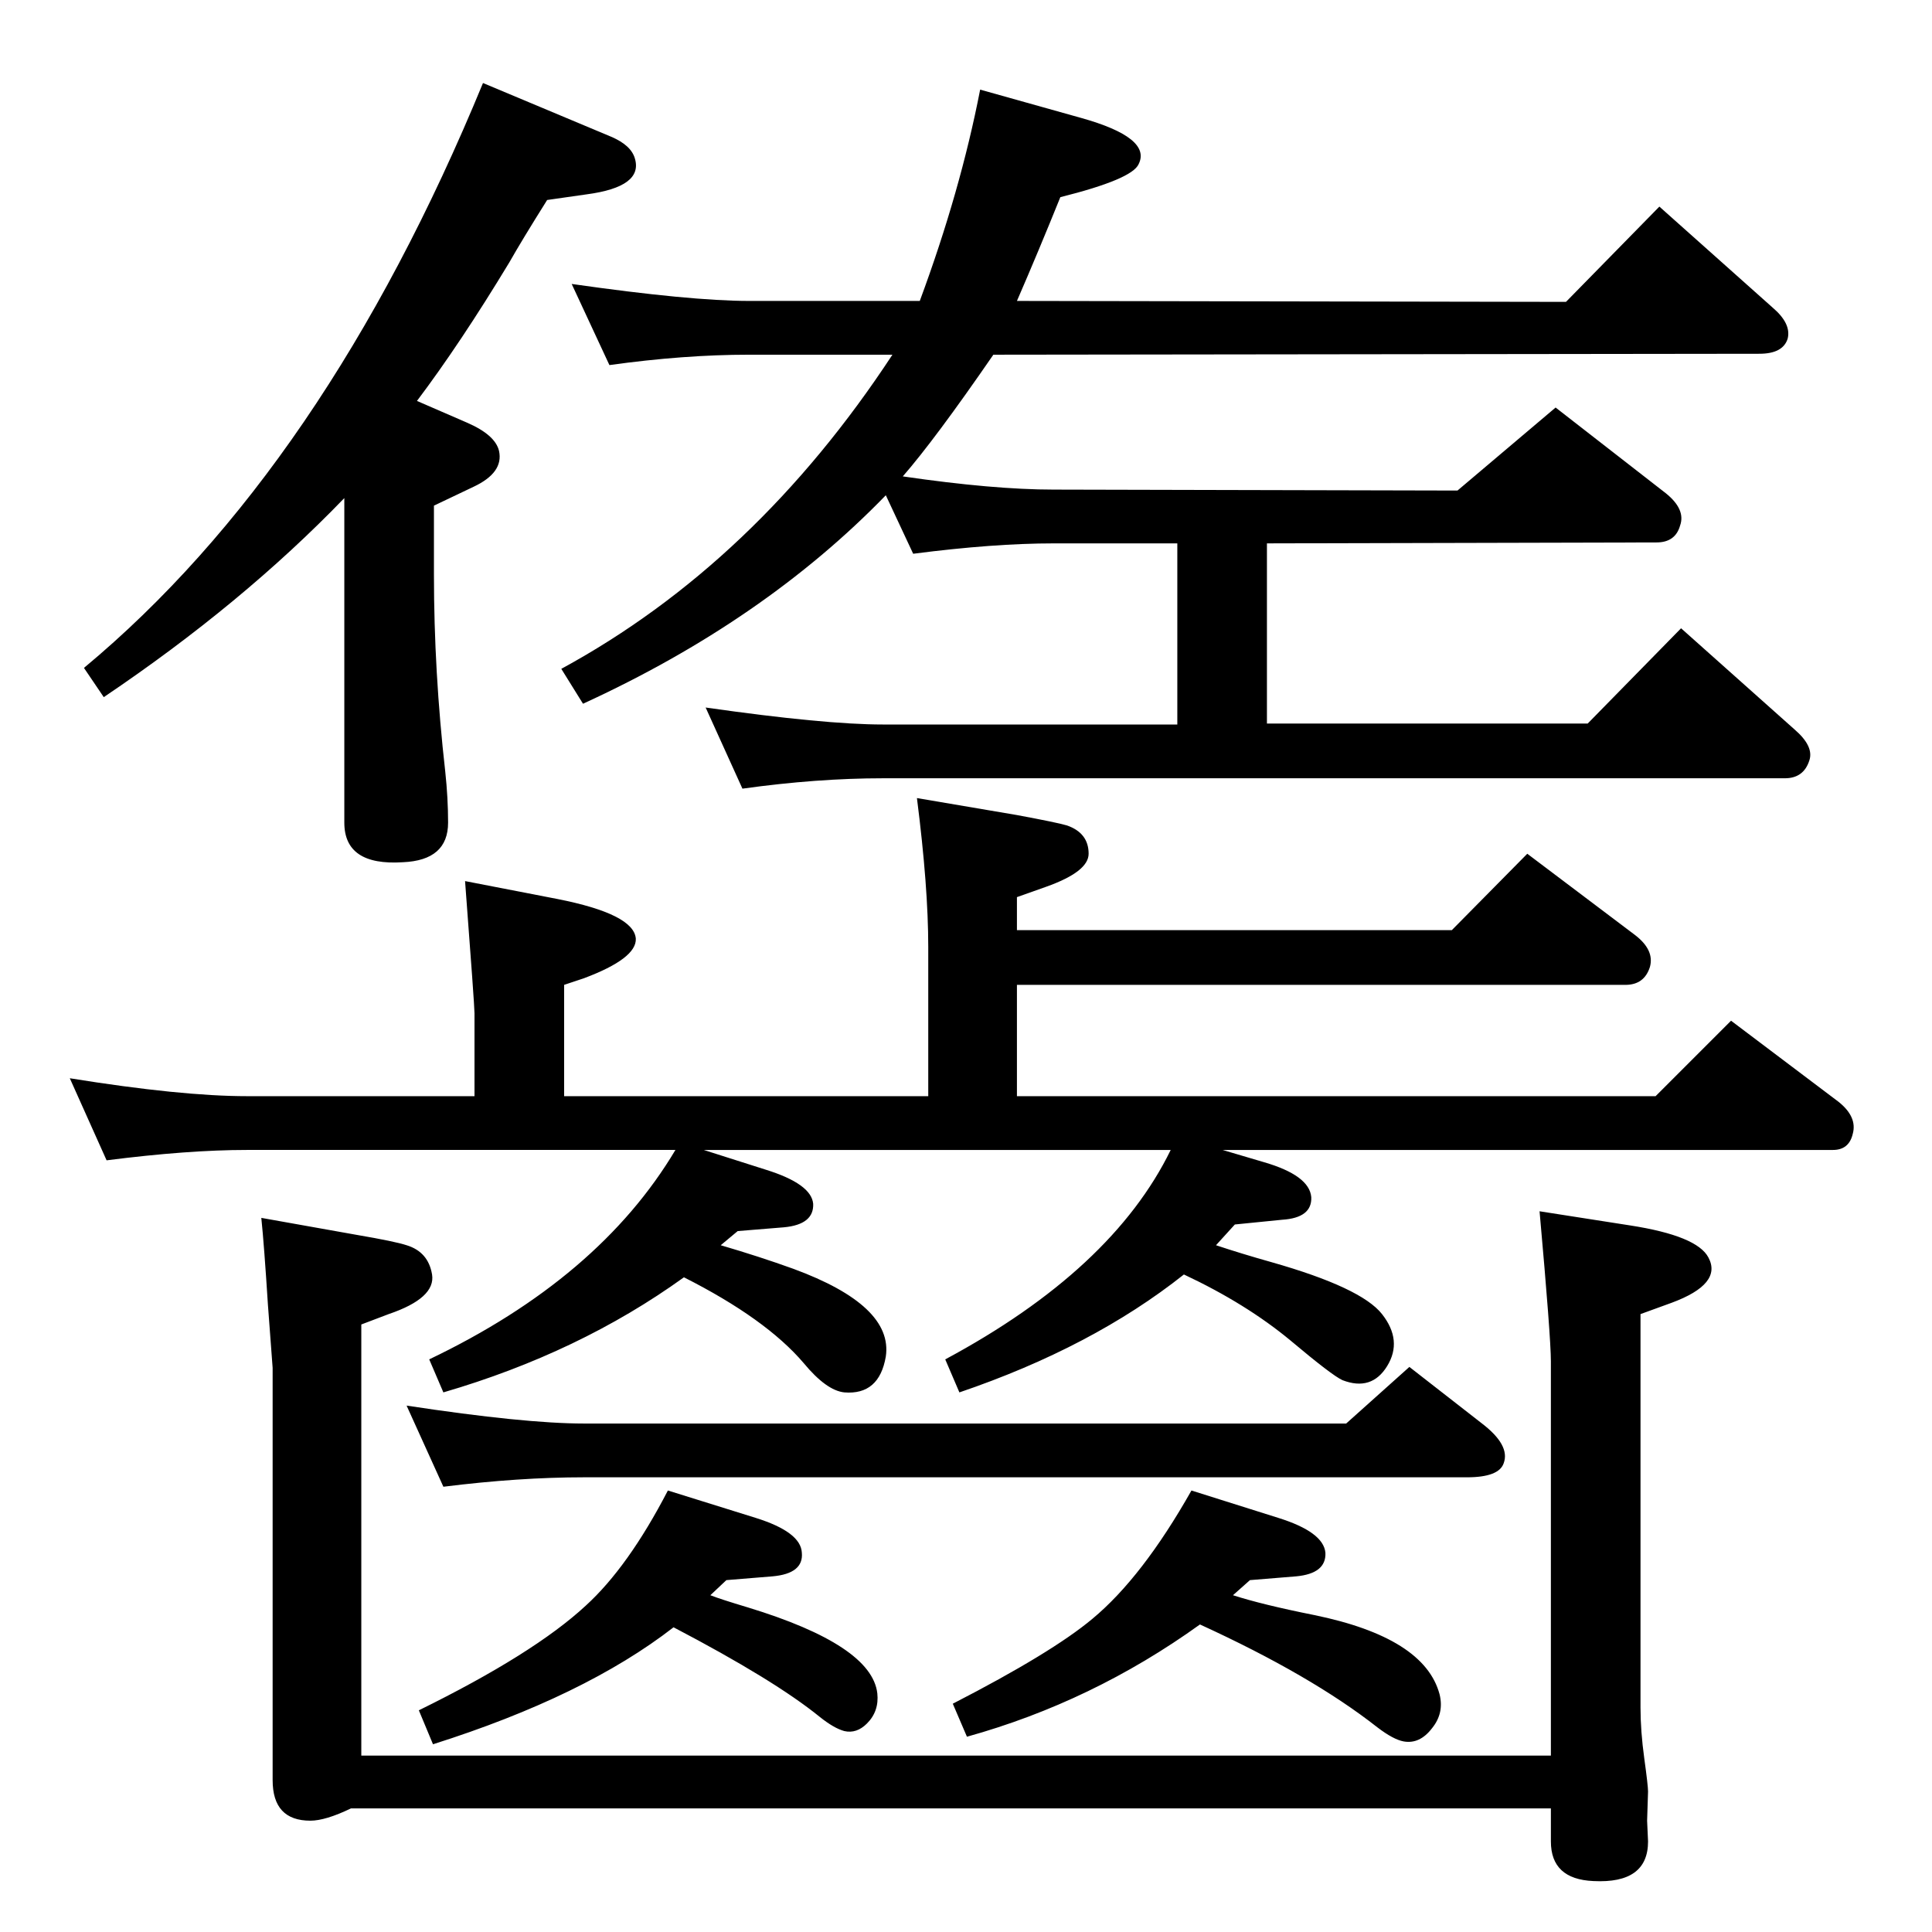 <?xml version="1.0" standalone="no"?>
<!DOCTYPE svg PUBLIC "-//W3C//DTD SVG 1.1//EN" "http://www.w3.org/Graphics/SVG/1.1/DTD/svg11.dtd" >
<svg xmlns="http://www.w3.org/2000/svg" xmlns:xlink="http://www.w3.org/1999/xlink" version="1.1" viewBox="0 0 2048 2048">
  <g transform="matrix(1 0 0 -1 0 2048)">
   <path fill="currentColor"
d="M939 1523q-129 -133 -321 -221l-23 37q206 112 351 333h-152q-69 0 -148 -11l-40 86q126 -18 188 -18h181q43 116 64 224l107 -30q75 -21 61 -49q-7 -16 -83 -35q-23 -57 -46 -110l582 -1l99 101l120 -107q20 -17 16 -33q-5 -16 -30 -16l-812 -1q-62 -90 -96 -129
q96 -14 160 -14l428 -1l104 88l117 -91q21 -17 15 -34q-5 -18 -25 -18l-413 -1v-191h340l99 101l120 -107q21 -18 16 -33q-6 -19 -26 -19h-956q-70 0 -149 -11l-39 86q126 -18 188 -18h312v192h-131q-64 0 -149 -11zM512 1960l136 -57q21 -9 25 -23q9 -30 -51 -38l-42 -6
q-27 -43 -40 -66q-52 -86 -98 -147l53 -23q30 -13 34 -30q5 -23 -27 -38l-42 -20v-73q0 -103 12 -209q3 -28 3 -54q0 -40 -48 -42q-62 -4 -62 42v344q-108 -112 -255 -211l-21 31q255 212 423 620zM1296 829l44 -13q48 -14 50 -37q1 -22 -31 -24l-50 -5l-20 -22
q27 -9 59 -18q95 -27 117 -55t5.5 -55t-47.5 -15q-11 5 -55 42q-47 39 -113 70q-97 -77 -238 -125l-15 35q177 95 239 222h-495l66 -21q48 -15 50 -36q1 -22 -31 -25l-49 -4l-18 -15q41 -12 77 -25q106 -39 98 -93q-7 -41 -44 -38q-19 2 -43 31q-40 47 -127 91
q-111 -80 -255 -122l-15 35q180 86 261 222h-454q-63 0 -149 -11l-39 87q118 -19 188 -19h241v88q0 8 -10 140l98 -19q81 -16 83 -42q1 -21 -55 -42l-21 -7v-118h386v158q0 64 -12 158l106 -18q43 -8 53 -11q23 -8 23 -30q0 -19 -45 -35l-31 -11v-35h461l80 81l114 -86
q21 -16 16 -34q-6 -19 -26 -19h-645v-118h677l80 80l114 -86q20 -16 15 -34q-4 -17 -21 -17h-647zM1427 539l67 60l77 -60q30 -23 23 -42q-5 -15 -39 -15h-936q-69 0 -149 -10l-39 86q125 -19 188 -19h808zM1307 357q31 -10 86 -21q117 -24 133 -84q5 -20 -8 -36
q-13 -17 -30 -14q-11 2 -28 15q-70 55 -188 109q-114 -82 -247 -119l-15 35q105 54 148 90q53 44 105 136l92 -29q48 -15 50 -37q1 -22 -31 -25l-49 -4zM753 357q10 -4 40 -13q131 -40 137 -91q2 -19 -11 -32q-11 -11 -24 -8q-11 3 -26 15q-48 39 -155 95q-94 -73 -255 -124
l-15 36q122 60 177 111q45 41 87 122l93 -29q48 -15 49 -37q2 -22 -31 -25l-49 -4zM1632 764l96 -15q71 -11 83 -34q15 -28 -39 -48l-33 -12v-417q0 -25 4 -54t4 -35l-1 -31l1 -22q0 -45 -58 -42q-45 2 -45 42v35h-1272q-27 -13 -43 -13q-40 0 -40 43v437l-5 67q-4 63 -7 92
l101 -18q41 -7 53 -11q23 -7 27 -31q4 -25 -46 -42l-29 -11v-457h1261v418q0 25 -12 159z" />
  </g>

</svg>
